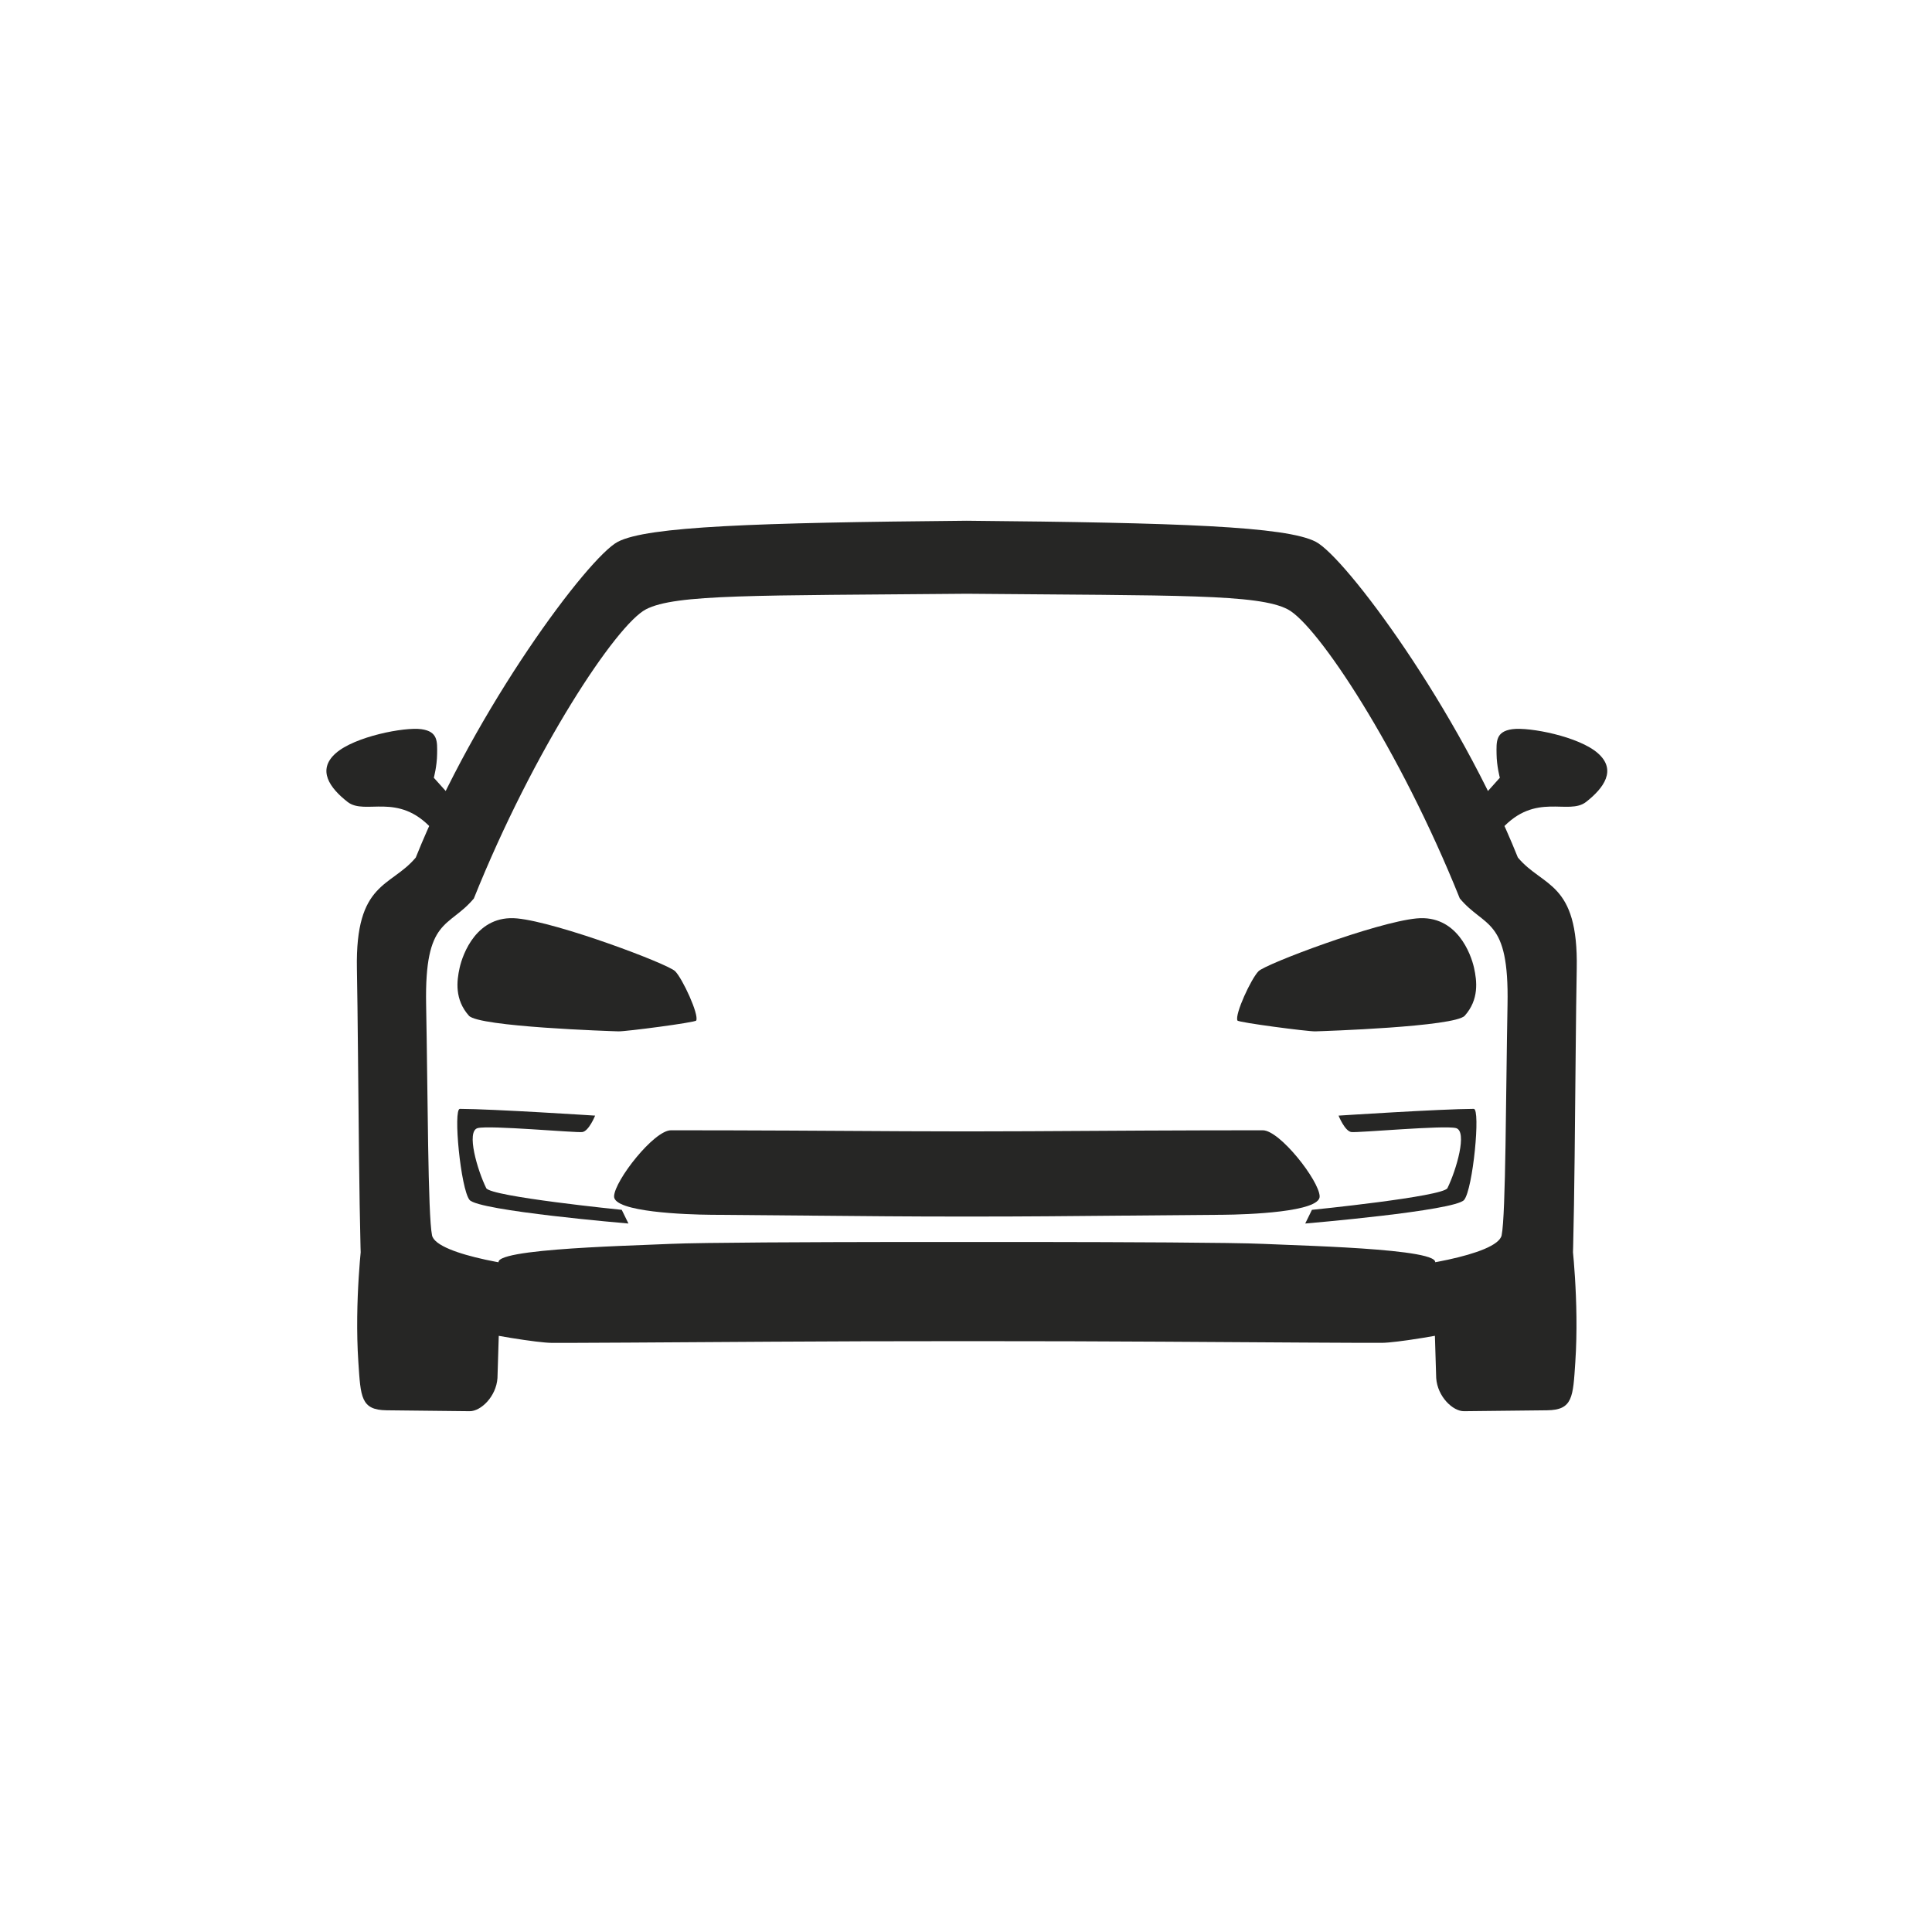 <svg width="1024" height="1024" viewBox="0 0 1024 1024" fill="none" xmlns="http://www.w3.org/2000/svg">
<g clip-path="url(#clip0_315_16992)">
<path d="M804.516 694.453C778.955 695.56 760.167 696.139 760.167 696.139L761.216 730.416C761.883 740.203 770.026 748.031 775.956 747.966L819.97 747.484C833.671 747.334 833.709 740.444 834.944 722C837.112 689.62 832.964 656.529 832.964 656.529C824.405 657.464 819.943 693.785 804.516 694.453ZM191.921 656.529C191.921 656.529 187.773 689.62 189.94 722C191.176 740.444 191.214 747.334 204.915 747.484L248.929 747.966C254.859 748.028 263.002 740.203 263.669 730.416L264.718 696.139C264.718 696.139 245.93 695.559 220.369 694.453C204.942 693.785 200.48 657.464 191.921 656.529ZM682.52 322.955C698.211 331.122 741.924 397.004 773.715 476.184C786.947 492.045 799.909 486.121 799.017 532.487C798.126 578.852 798.122 644.044 795.897 654.73C793.673 665.416 744.608 672.51 729.642 672.661C722.186 672.739 668.173 672.335 615.844 671.914C558.736 671.454 466.149 671.458 409.043 671.922C356.714 672.348 302.7 672.754 295.243 672.679C280.277 672.529 231.212 665.439 228.987 654.753C226.761 644.068 226.751 578.876 225.856 532.511C224.961 486.145 237.923 492.067 251.153 476.206C282.938 397.022 326.645 331.137 342.336 322.969C358.026 314.801 400.356 315.732 512.427 314.699C624.499 315.722 666.828 314.789 682.52 322.955ZM512.426 276C400.355 277.032 343.161 278.991 327.47 287.159C311.78 295.326 252.153 375.331 220.369 454.515C207.138 470.376 188.273 467.096 189.168 513.461C190.064 559.826 190.176 675.046 192.402 685.732C194.627 696.417 277.452 711.601 292.418 711.751C299.937 711.829 355.587 711.489 409.043 711.132C466.15 710.742 558.739 710.738 615.846 711.124C669.303 711.477 724.952 711.81 732.471 711.733C747.437 711.582 830.26 696.391 832.485 685.705C834.71 675.019 834.812 559.799 835.704 513.434C836.595 467.069 817.73 470.351 804.498 454.491C772.707 375.31 713.073 295.31 697.382 287.144C681.69 278.977 624.496 277.024 512.426 276.001V276ZM795.845 439.433C813.979 419.514 831.309 432.365 840.674 425.031C850.038 417.698 857.028 408.145 846.932 399.235C836.836 390.325 810.516 385.269 801.602 386.474C792.689 387.679 793.131 393.103 793.209 399.603C793.286 406.102 794.949 412.223 794.949 412.223L786.947 421.143L795.845 439.433ZM237.938 421.143L229.936 412.223C229.936 412.223 231.603 406.102 231.676 399.603C231.754 393.103 232.196 387.679 223.283 386.474C214.369 385.269 188.048 390.325 177.953 399.235C167.857 408.145 174.847 417.698 184.211 425.031C193.576 432.365 210.906 419.514 229.04 439.433L237.938 421.143ZM479.454 599.576C445.402 599.352 392.587 599.053 355.611 599.076C346.611 599.081 325.787 625.679 325.474 634.06C325.163 642.44 364.008 643.746 376.642 643.855C384.309 643.925 432.782 644.335 469.713 644.649C493.322 644.85 531.599 644.85 555.207 644.649C592.139 644.335 640.611 643.922 648.279 643.855C660.913 643.745 699.757 642.44 699.447 634.06C699.137 625.679 678.309 599.081 669.31 599.076C632.334 599.052 579.518 599.351 545.466 599.576C527.238 599.696 497.683 599.696 479.454 599.576ZM473.65 658.28C432.533 658.334 371.373 658.541 355.36 659.281C330.633 660.425 248.507 662.215 266.88 671.445C285.253 680.674 358.102 677.273 370.736 677.383C378.497 677.453 430.266 677.588 469.055 677.684C493.027 677.746 531.894 677.746 555.865 677.684C594.655 677.588 646.424 677.451 654.184 677.383C666.818 677.273 739.668 680.674 758.041 671.445C776.413 662.215 694.287 660.425 669.561 659.281C653.546 658.541 592.38 658.334 551.264 658.28C529.834 658.249 495.084 658.249 473.65 658.28Z" fill="#262625"/>
<path d="M357.835 514.755C353.939 510.845 295.604 488.87 274.12 486.784C252.635 484.697 245.193 505.872 243.615 512.961C242.036 520.049 240.916 529.781 248.532 538.346C253.772 544.24 323.868 546.538 327.802 546.642C331.737 546.746 368.525 541.935 369.015 540.904C370.55 537.672 361.73 518.664 357.835 514.755ZM667.05 514.755C670.945 510.845 729.281 488.87 750.765 486.784C772.25 484.697 779.69 505.872 781.268 512.961C782.847 520.049 783.968 529.781 776.353 538.346C771.112 544.24 701.017 546.538 697.082 546.642C693.148 546.746 656.36 541.935 655.87 540.904C654.335 537.672 663.155 518.664 667.05 514.755ZM315.426 591.304C315.426 591.304 261.256 587.785 243.759 587.717C240.078 587.701 244.17 630.178 248.867 635.978C253.564 641.777 333.087 648.49 333.087 648.49L329.535 641.239C329.535 641.239 259.923 634.244 257.706 629.727C253.011 620.164 246.95 599.524 253.197 597.911C259.444 596.297 305.185 600.481 308.651 600.009C312.117 599.536 315.426 591.304 315.426 591.304ZM709.459 591.304C709.459 591.304 763.627 587.785 781.125 587.717C784.806 587.701 780.715 630.178 776.018 635.978C771.32 641.777 691.798 648.49 691.798 648.49L695.35 641.239C695.35 641.239 764.961 634.244 767.177 629.727C771.872 620.164 777.934 599.524 771.687 597.911C765.44 596.297 719.7 600.481 716.234 600.009C712.768 599.536 709.459 591.304 709.459 591.304Z" fill="#262625"/>
</g>
<defs>
<clipPath id="clip0_315_16992">
<rect width="1024" height="1024" fill="white"/>
</clipPath>
</defs>
</svg>
